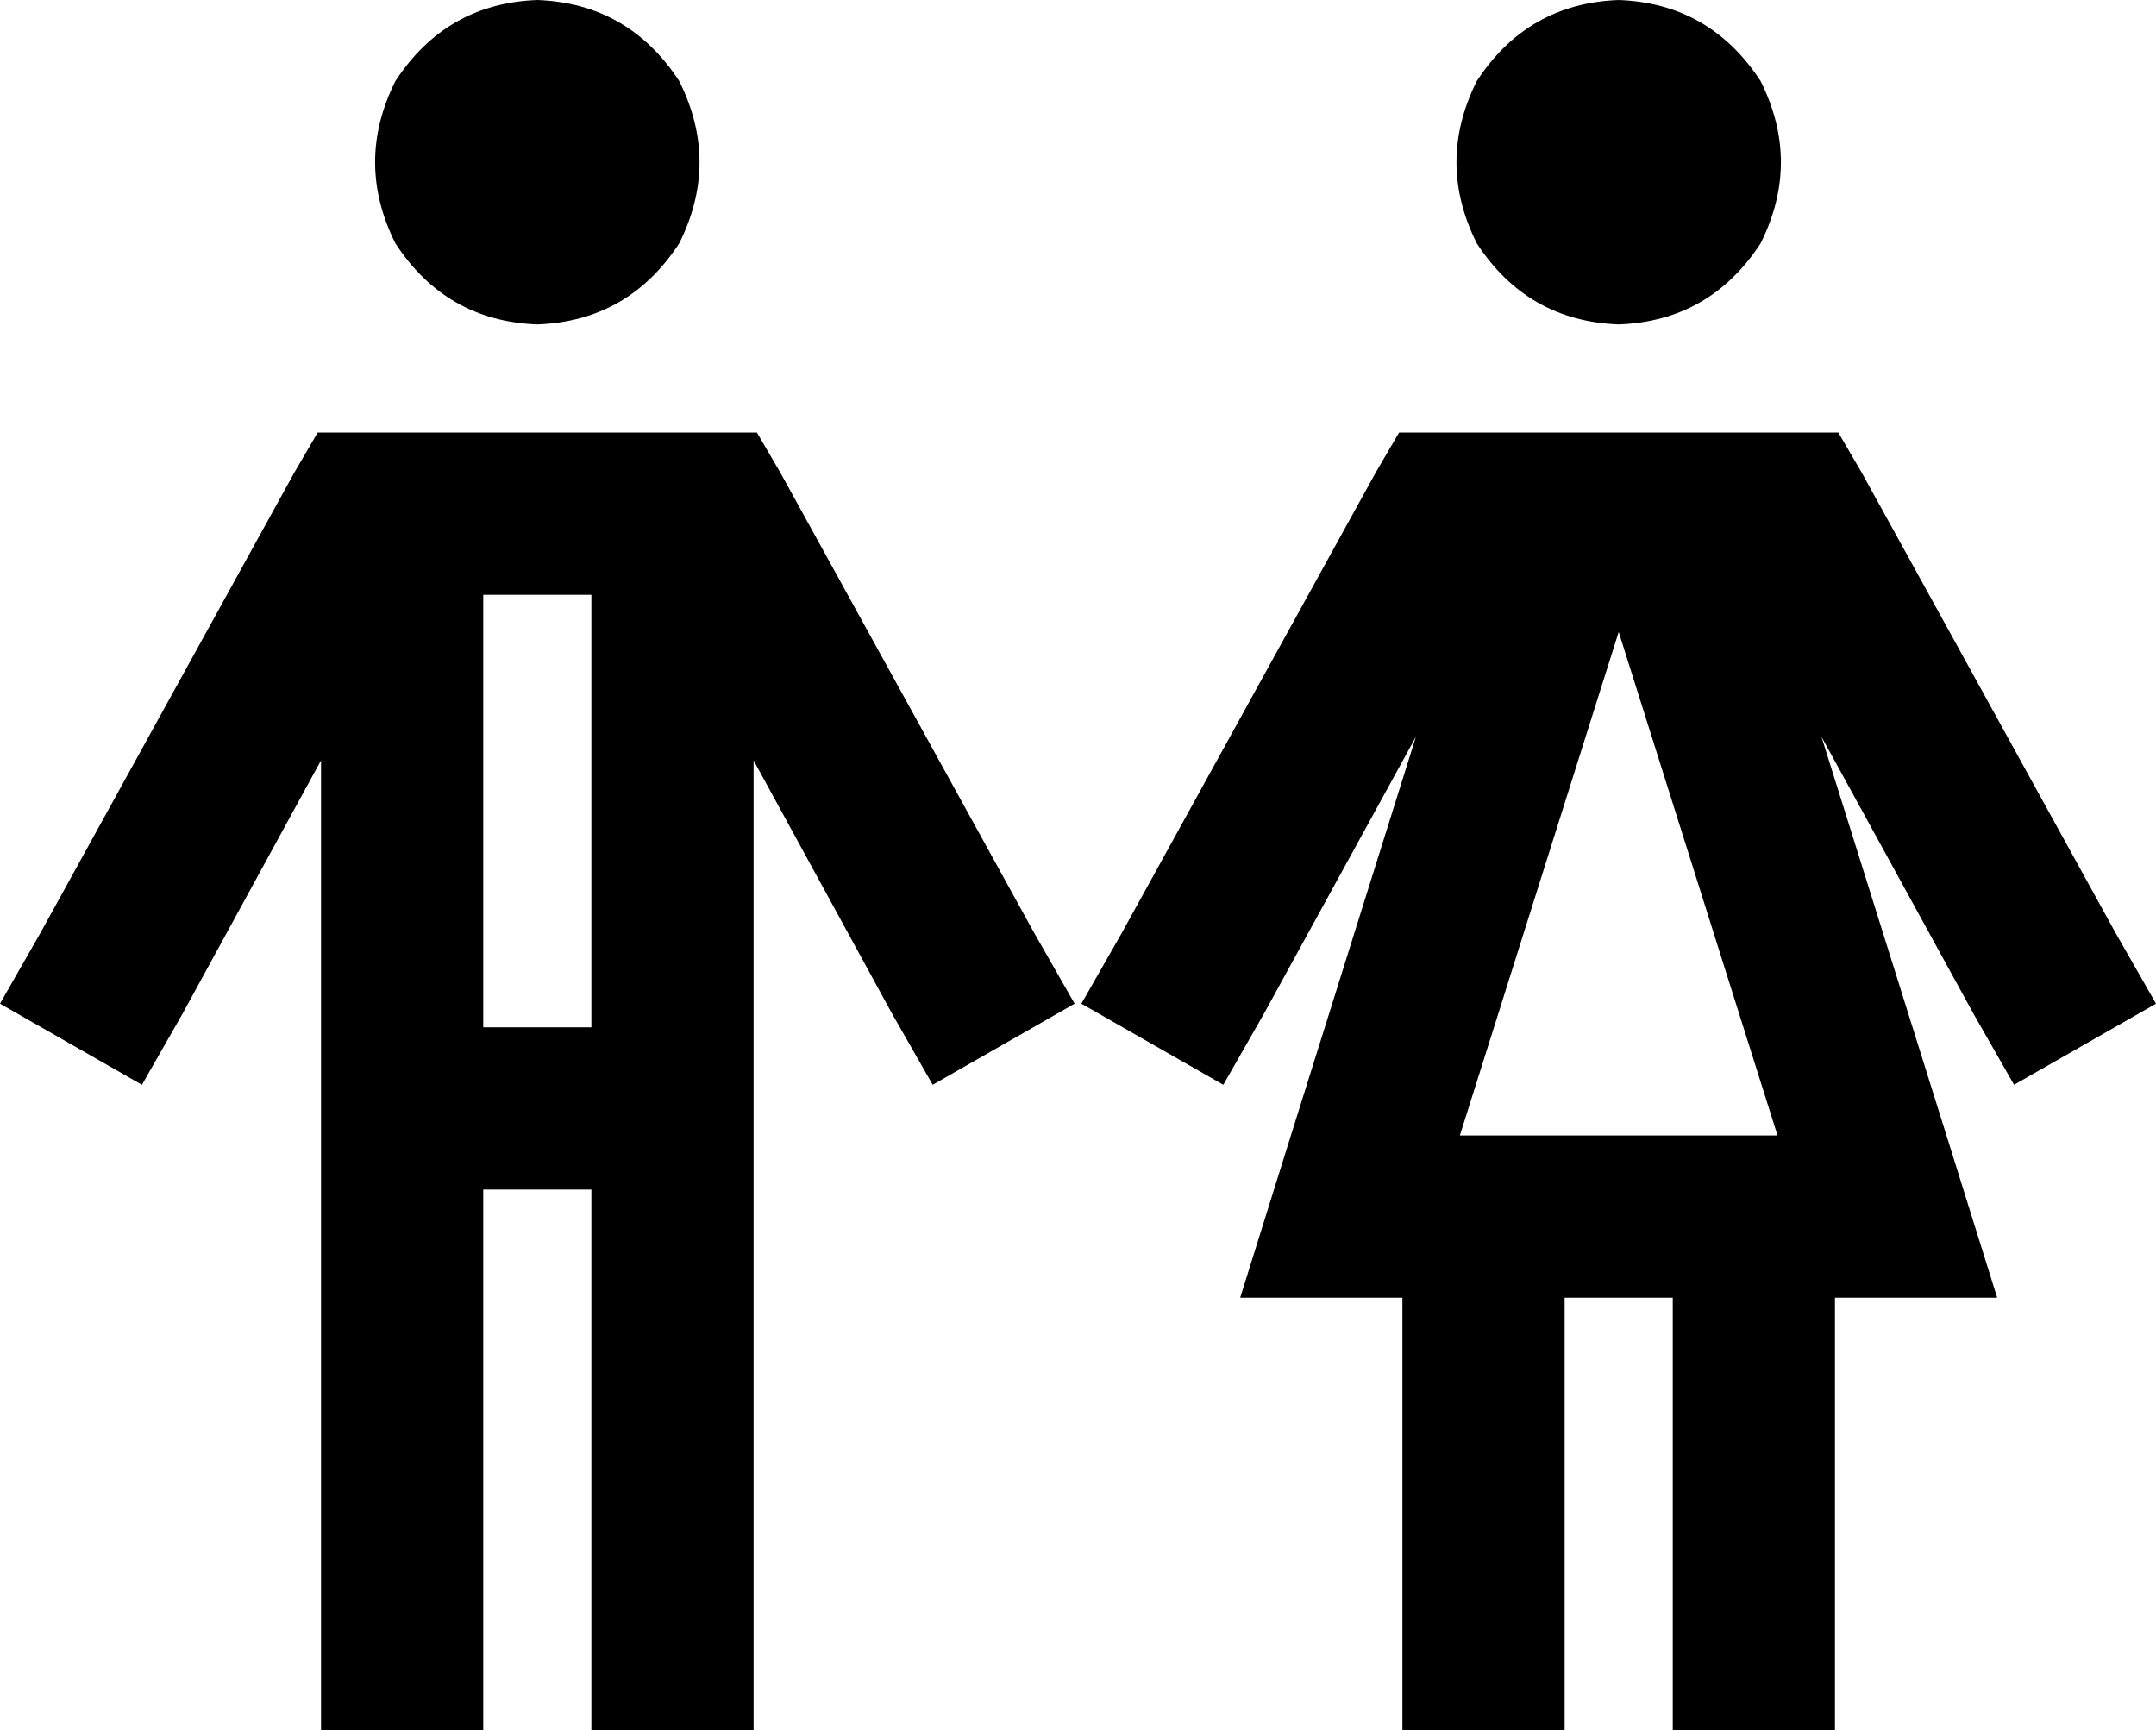 <svg xmlns="http://www.w3.org/2000/svg" viewBox="0 0 638 512">
  <path d="M 159 96 Q 186 95 201 72 Q 213 48 201 24 Q 186 1 159 0 Q 132 1 117 24 Q 105 48 117 72 Q 132 95 159 96 L 159 96 Z M 108 128 L 94 128 L 108 128 L 94 128 L 87 140 L 87 140 L 12 276 L 12 276 L 0 297 L 0 297 L 42 321 L 42 321 L 54 300 L 54 300 L 95 225 L 95 225 L 95 488 L 95 488 L 95 512 L 95 512 L 143 512 L 143 512 L 143 488 L 143 488 L 143 352 L 143 352 L 175 352 L 175 352 L 175 488 L 175 488 L 175 512 L 175 512 L 223 512 L 223 512 L 223 488 L 223 488 L 223 225 L 223 225 L 264 300 L 264 300 L 276 321 L 276 321 L 318 297 L 318 297 L 306 276 L 306 276 L 231 140 L 231 140 L 224 128 L 224 128 L 210 128 L 108 128 Z M 175 304 L 143 304 L 175 304 L 143 304 L 143 176 L 143 176 L 175 176 L 175 176 L 175 304 L 175 304 Z M 479 96 Q 506 95 521 72 Q 533 48 521 24 Q 506 1 479 0 Q 452 1 437 24 Q 425 48 437 72 Q 452 95 479 96 L 479 96 Z M 428 128 L 414 128 L 428 128 L 414 128 L 407 140 L 407 140 L 332 276 L 332 276 L 320 297 L 320 297 L 362 321 L 362 321 L 374 300 L 374 300 L 419 218 L 419 218 L 382 336 L 382 336 L 367 384 L 367 384 L 415 384 L 415 384 L 415 488 L 415 488 L 415 512 L 415 512 L 463 512 L 463 512 L 463 488 L 463 488 L 463 384 L 463 384 L 495 384 L 495 384 L 495 488 L 495 488 L 495 512 L 495 512 L 543 512 L 543 512 L 543 488 L 543 488 L 543 384 L 543 384 L 591 384 L 591 384 L 576 336 L 576 336 L 539 218 L 539 218 L 584 300 L 584 300 L 596 321 L 596 321 L 638 297 L 638 297 L 626 276 L 626 276 L 551 140 L 551 140 L 544 128 L 544 128 L 530 128 L 428 128 Z M 479 187 L 526 336 L 479 187 L 526 336 L 432 336 L 432 336 L 479 187 L 479 187 Z" />
</svg>